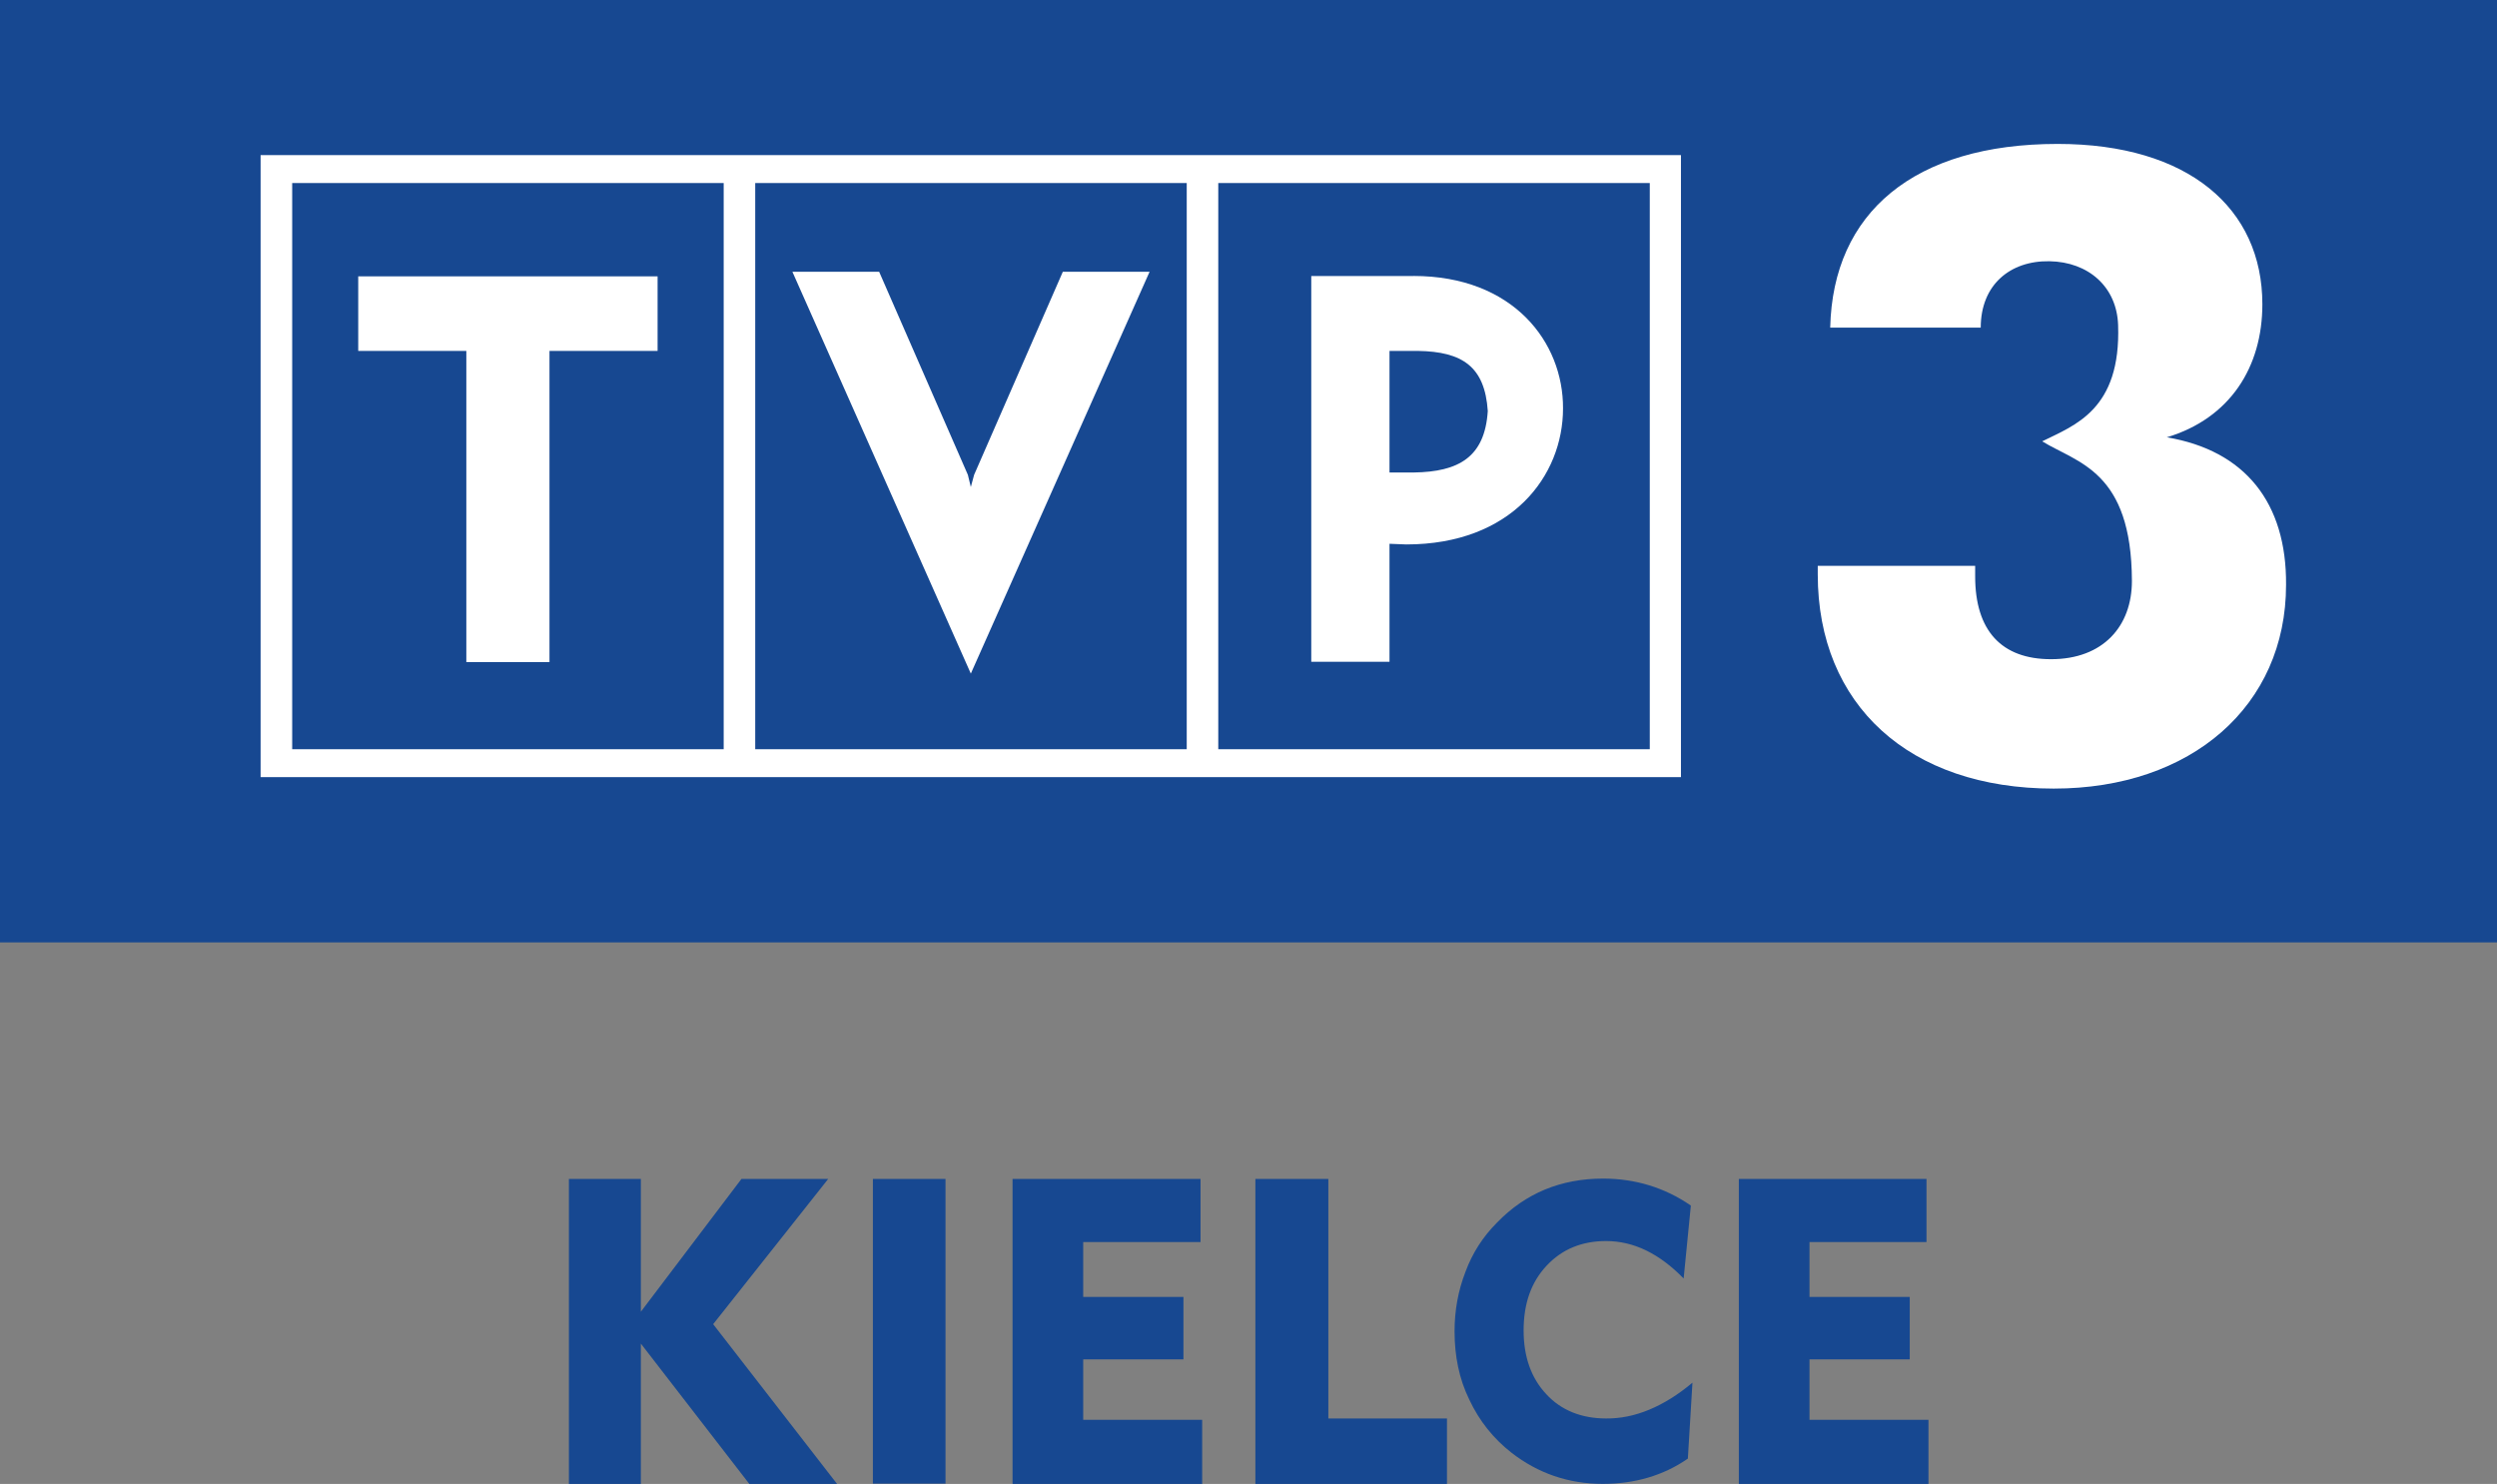 <svg version="1.1" viewBox="0 0 672.99 400" xmlns="http://www.w3.org/2000/svg">
 <rect x="0" y="0" width="672.99" height="400" fill="#808080" stroke="none"/>
 <path d="m0 0h672.99v254.03h-672.99z" fill="#174891" stroke-width="12.619"/>
 <path d="m96.549 94.593h29.137v83.879h22.412v-83.879h29.137v-20.102h-80.686z" fill="#fff" stroke-width="12.619"/>
 <path d="m70.238 209.48h382.81v-167.67h-382.81zm258.11-160.14h116.3v152.62h-116.3zm-124.8 0h116.3v152.62h-116.3zm-124.8 0h116.3v152.62h-116.3z" fill="#fff" stroke-width="12.619"/>
 <path d="m380.96 74.402h-27.547v103.98h21.086v-31.8l4.518 0.177c28.342 0 42.249-18.424 42.249-36.671 0.088-17.806-13.376-35.699-40.305-35.699zm0.088 52.962h-6.549v-32.772h7.622c12.051 0.177 18.071 4.253 18.866 16.203-0.795 12.405-7.799 16.392-19.926 16.569z" fill="#fff" stroke-width="12.619"/>
 <path d="m262.54 128-0.883 3.281-0.795-3.281-23.913-54.742h-23.383l48.091 108.32 48.18-108.32h-23.383z" fill="#fff" stroke-width="12.619"/>
 <path d="m583.97 117.89c17.099-5.136 25.781-18.954 25.781-35.876 0-25.869-19.926-43.22-55.183-43.22-38.703 0-60.584 18.512-61.291 49.517h40.57c0-11.509 7.887-18.071 18.512-17.894 10.537 0.177 18.159 6.915 18.512 17.187 0.795 22.853-11.698 27.017-20.456 31.358 9.477 5.843 24.09 7.887 24.178 37.643 0 12.14-7.71 21.086-21.793 21.086-13.376 0-20.456-7.71-20.456-22.323v-2.839h-42.425v2.297c0 35.169 24.62 57.745 63.6 57.745 37.113 0 62.616-22.323 62.616-54.918 0.177-22.146-11.067-36.229-32.153-39.775z" fill="#fff" stroke-width="12.619"/>
 <path d="m324.01 400h-51.107v-82.201h50.666v17.011h-31.623v14.79h27.017v16.834h-27.017v16.291h32.065z" fill="#174891" stroke-width="12.619"/>
 <path d="m389.99 400h-51.637v-82.201h19.661v64.572h31.977z" fill="#174891" stroke-width="12.619"/>
 <path d="m225.6 400h-23.648l-29.226-37.819v37.819h-19.396v-82.201h19.396v35.788l27.106-35.788h23.383l-31.005 39.144z" fill="#174891" stroke-width="12.619"/>
 <path d="m235.26 317.8h19.572v82.112h-19.572z" fill="#174891" stroke-width="12.619"/>
 <path d="m456.15 372.72-1.237 20.456c-6.638 4.606-14.348 6.814-22.942 6.814-9.212 0-17.452-2.839-24.62-8.417-4.871-3.811-8.682-8.594-11.332-14.26-2.751-5.578-3.988-11.786-3.988-18.424 0-5.666 0.972-10.979 2.928-16.026 1.855-5.048 4.694-9.477 8.505-13.288 7.71-7.975 17.276-11.875 28.607-11.875 8.594 0 16.569 2.385 23.648 7.269l-1.943 19.661c-6.549-6.726-13.465-10.095-20.91-10.095-6.549 0-11.875 2.208-16.026 6.638s-6.196 10.184-6.196 17.452c0 7.092 2.032 12.846 6.108 17.187 3.988 4.341 9.477 6.549 16.115 6.549 7.71 0.088 15.585-3.193 23.295-9.654z" fill="#174891" stroke-width="12.619"/>
 <path d="m519.76 400h-51.107v-82.201h50.577v17.011h-31.535v14.79h27.017v16.834h-27.017v16.291h32.065z" fill="#174891" stroke-width="12.619"/>
</svg>
